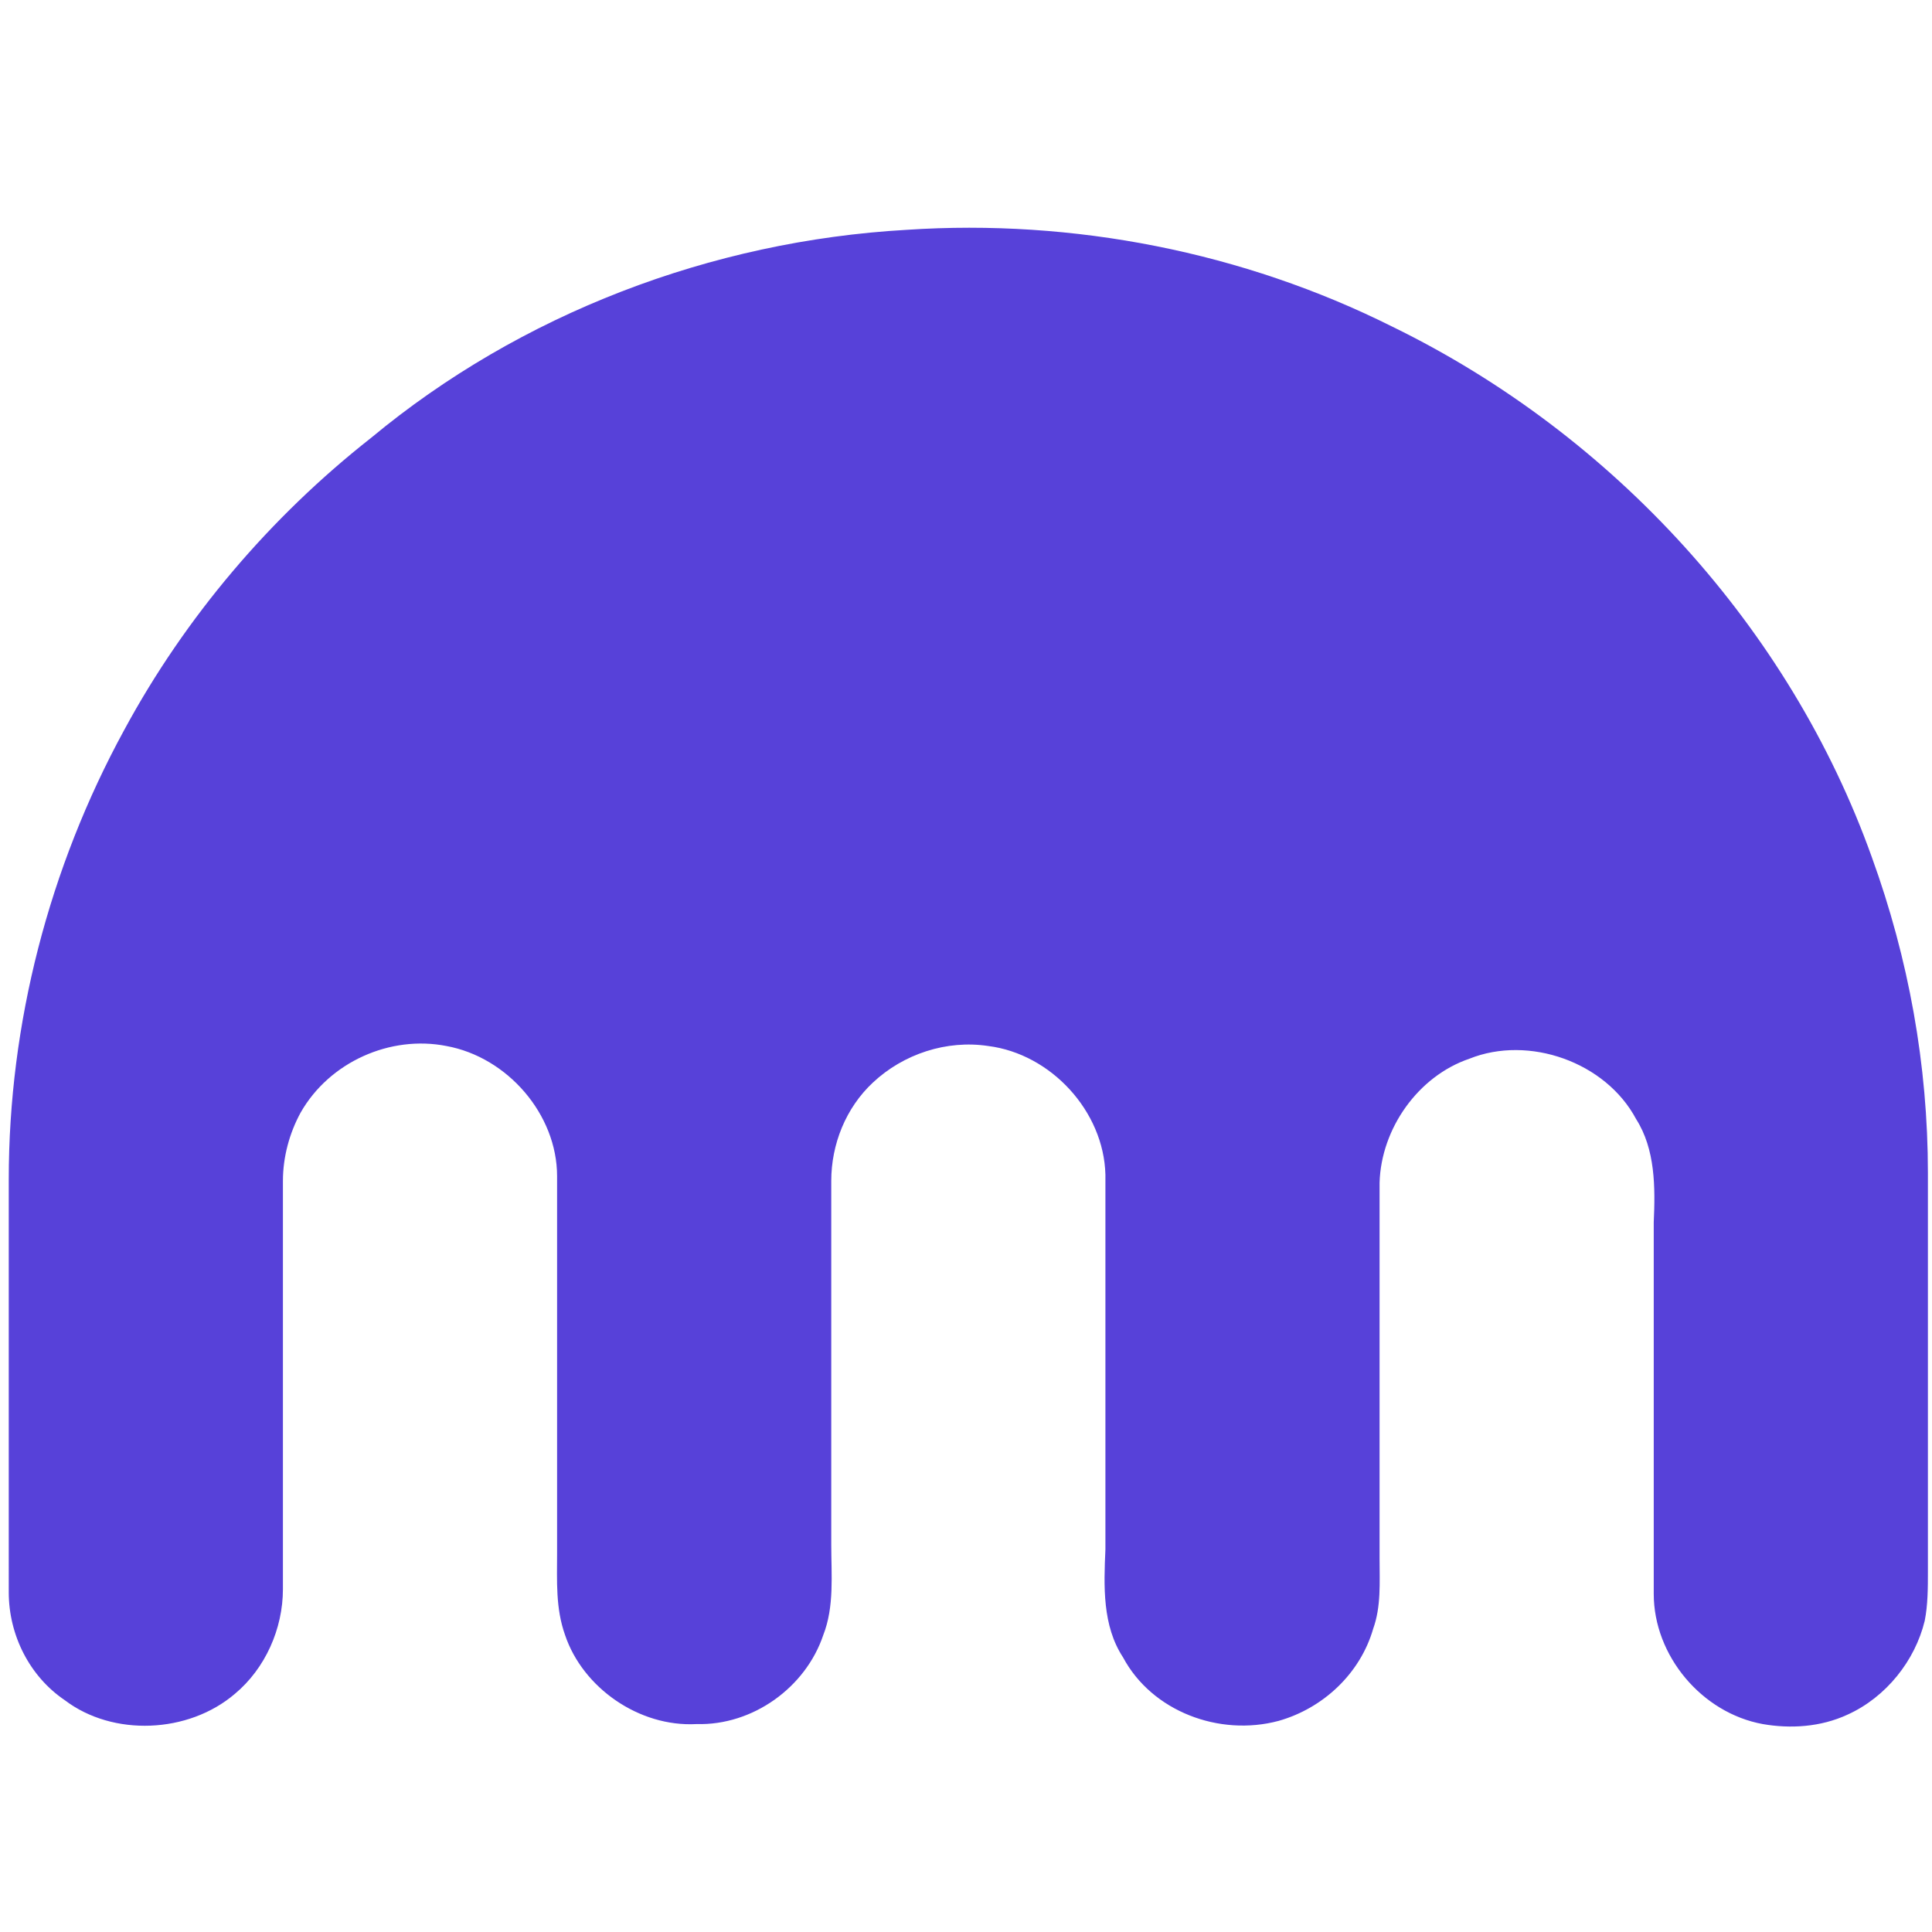 <svg xmlns="http://www.w3.org/2000/svg" viewBox="0 0 400 400">
  <g fill="#5741d9" fill-rule="nonzero" transform="matrix(0.834,0,0,0.826,12.491,-65.072)">
    <path d="m 210.083,136.387 c 41.394,-2.786 83.584,5.572 120.6,24.279 54.927,27.065 98.709,75.624 119.008,132.938 9.154,25.473 13.931,52.14 13.931,79.206 v 99.903 c 0,3.98 0,8.358 -0.796,12.339 -2.388,9.95 -9.552,19.105 -19.105,23.483 -6.766,3.184 -14.329,3.582 -21.095,2.388 -15.125,-2.786 -27.065,-17.115 -27.065,-32.638 v -93.136 c 0.398,-8.756 0.398,-18.309 -4.378,-25.871 -7.562,-14.329 -26.667,-21.095 -41.394,-15.125 -12.737,4.378 -21.891,17.513 -22.289,31.045 v 94.33 c 0,5.97 0.398,11.941 -1.592,17.513 -3.184,11.145 -12.339,19.901 -23.483,23.085 -14.727,3.98 -31.443,-2.388 -38.608,-15.921 -5.174,-7.96 -4.776,-17.911 -4.378,-27.065 v -93.932 c -0.398,-15.921 -13.533,-30.249 -29.055,-32.24 -10.348,-1.592 -21.095,1.99 -28.657,9.154 -6.766,6.368 -10.348,15.523 -10.348,24.677 v 91.146 c 0,7.562 0.796,15.523 -1.99,22.687 -4.378,13.135 -17.513,22.687 -31.443,22.289 -14.329,0.796 -28.259,-9.154 -32.638,-22.289 -2.388,-6.766 -1.99,-13.533 -1.99,-20.697 v -94.33 c 0,-15.523 -12.339,-29.851 -27.463,-32.638 -13.931,-2.786 -29.055,3.98 -36.22,16.717 -2.786,5.174 -4.378,11.145 -4.378,17.115 v 102.291 c 0,9.95 -4.378,19.901 -11.941,26.269 -11.543,9.95 -30.249,10.746 -42.19,1.592 -8.756,-5.97 -13.931,-16.319 -13.931,-27.065 V 374.402 c 0,-39.006 9.95,-78.012 28.657,-112.639 15.125,-28.259 36.22,-53.334 61.295,-73.235 37.016,-31.045 84.38,-49.354 132.938,-52.14 z" />
  </g>
</svg>
